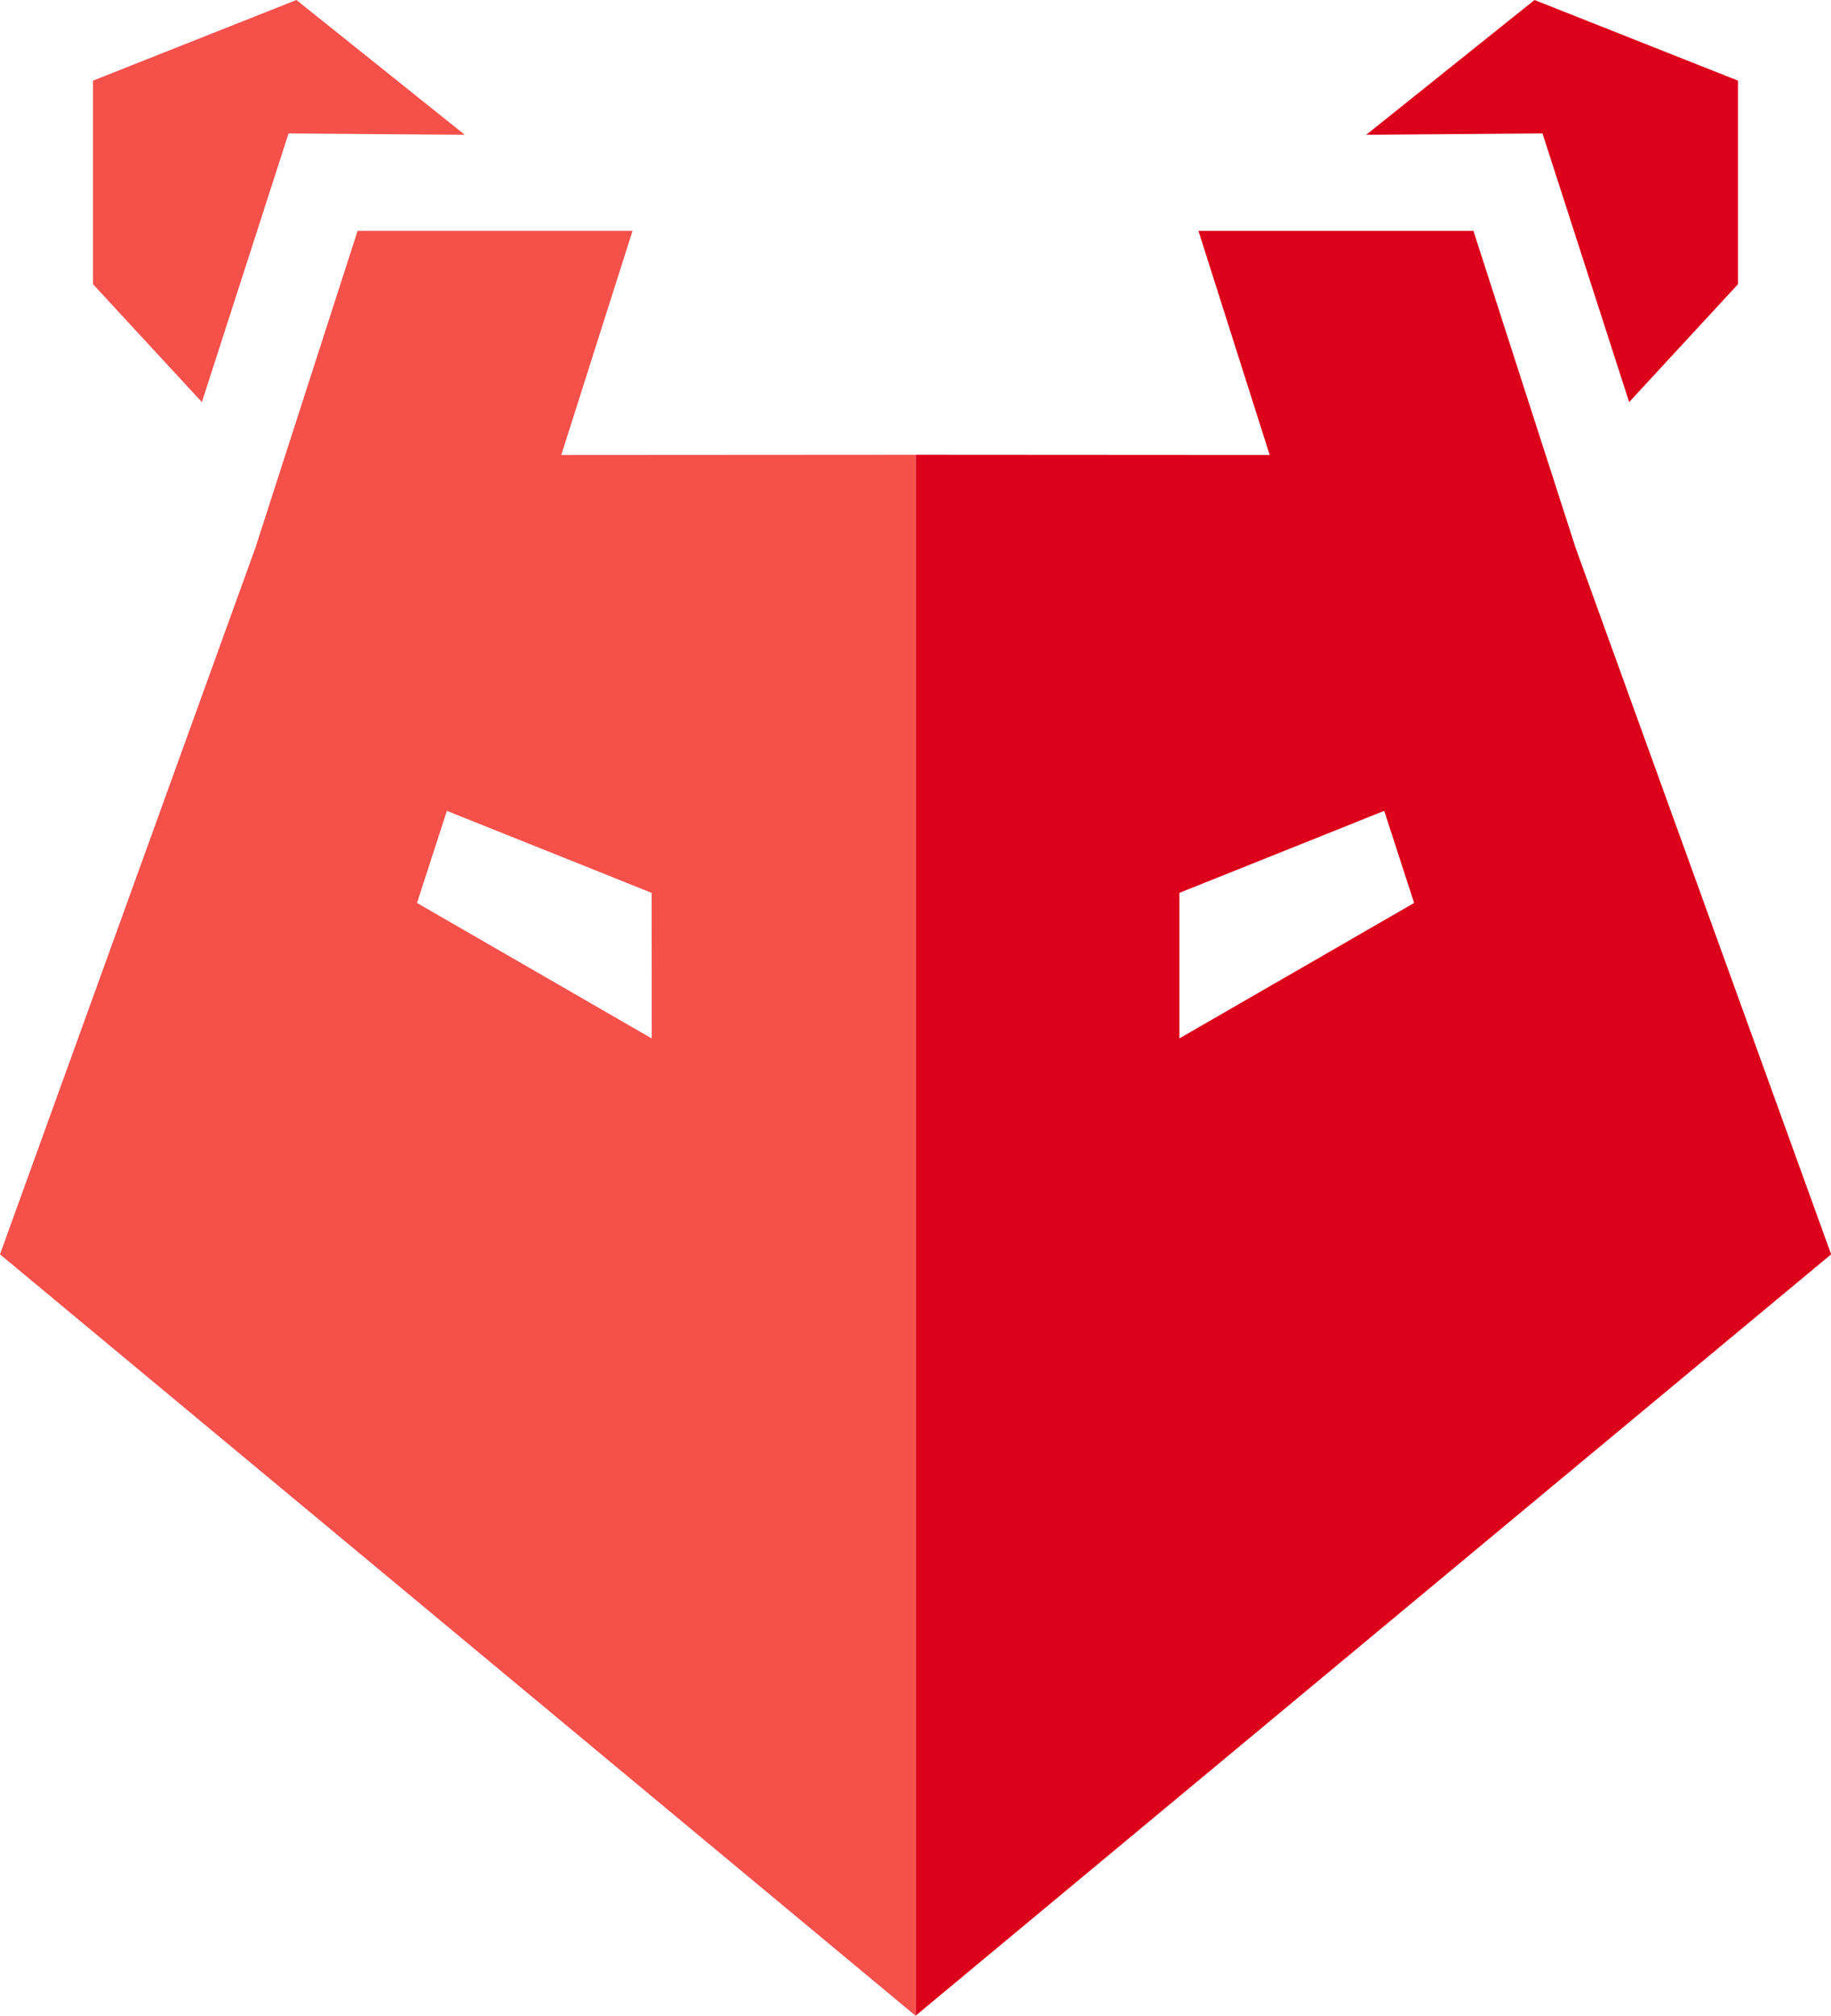<svg xmlns="http://www.w3.org/2000/svg" width="66.825" height="73.522" viewBox="0 0 66.825 73.522"><g transform="translate(-23.581 -20.233)"><path d="M79.876,25.1,83.039,34.9l3.972-4.3V23.174l-7.425-2.941-6.143,4.916Z" fill="#dc001a"/><path d="M81.087,40.22h0L77.356,28.654H67.32l2.6,8.174L57,36.82V93.755l33.411-27.77ZM66.625,58.109V52.8L74.1,49.809l1.091,3.36Z" fill="#dc001a"/><path d="M34.112,25.1,30.949,34.9l-3.972-4.3V23.174L34.4,20.233l6.143,4.916Z" fill="#f6504b"/><path d="M44.066,36.828l2.6-8.174H36.632L32.9,40.22h0L23.581,65.985l33.411,27.77V36.82Zm3.3,21.282L38.8,53.169l1.091-3.36L47.363,52.8Z" fill="#f6504b"/></g></svg>